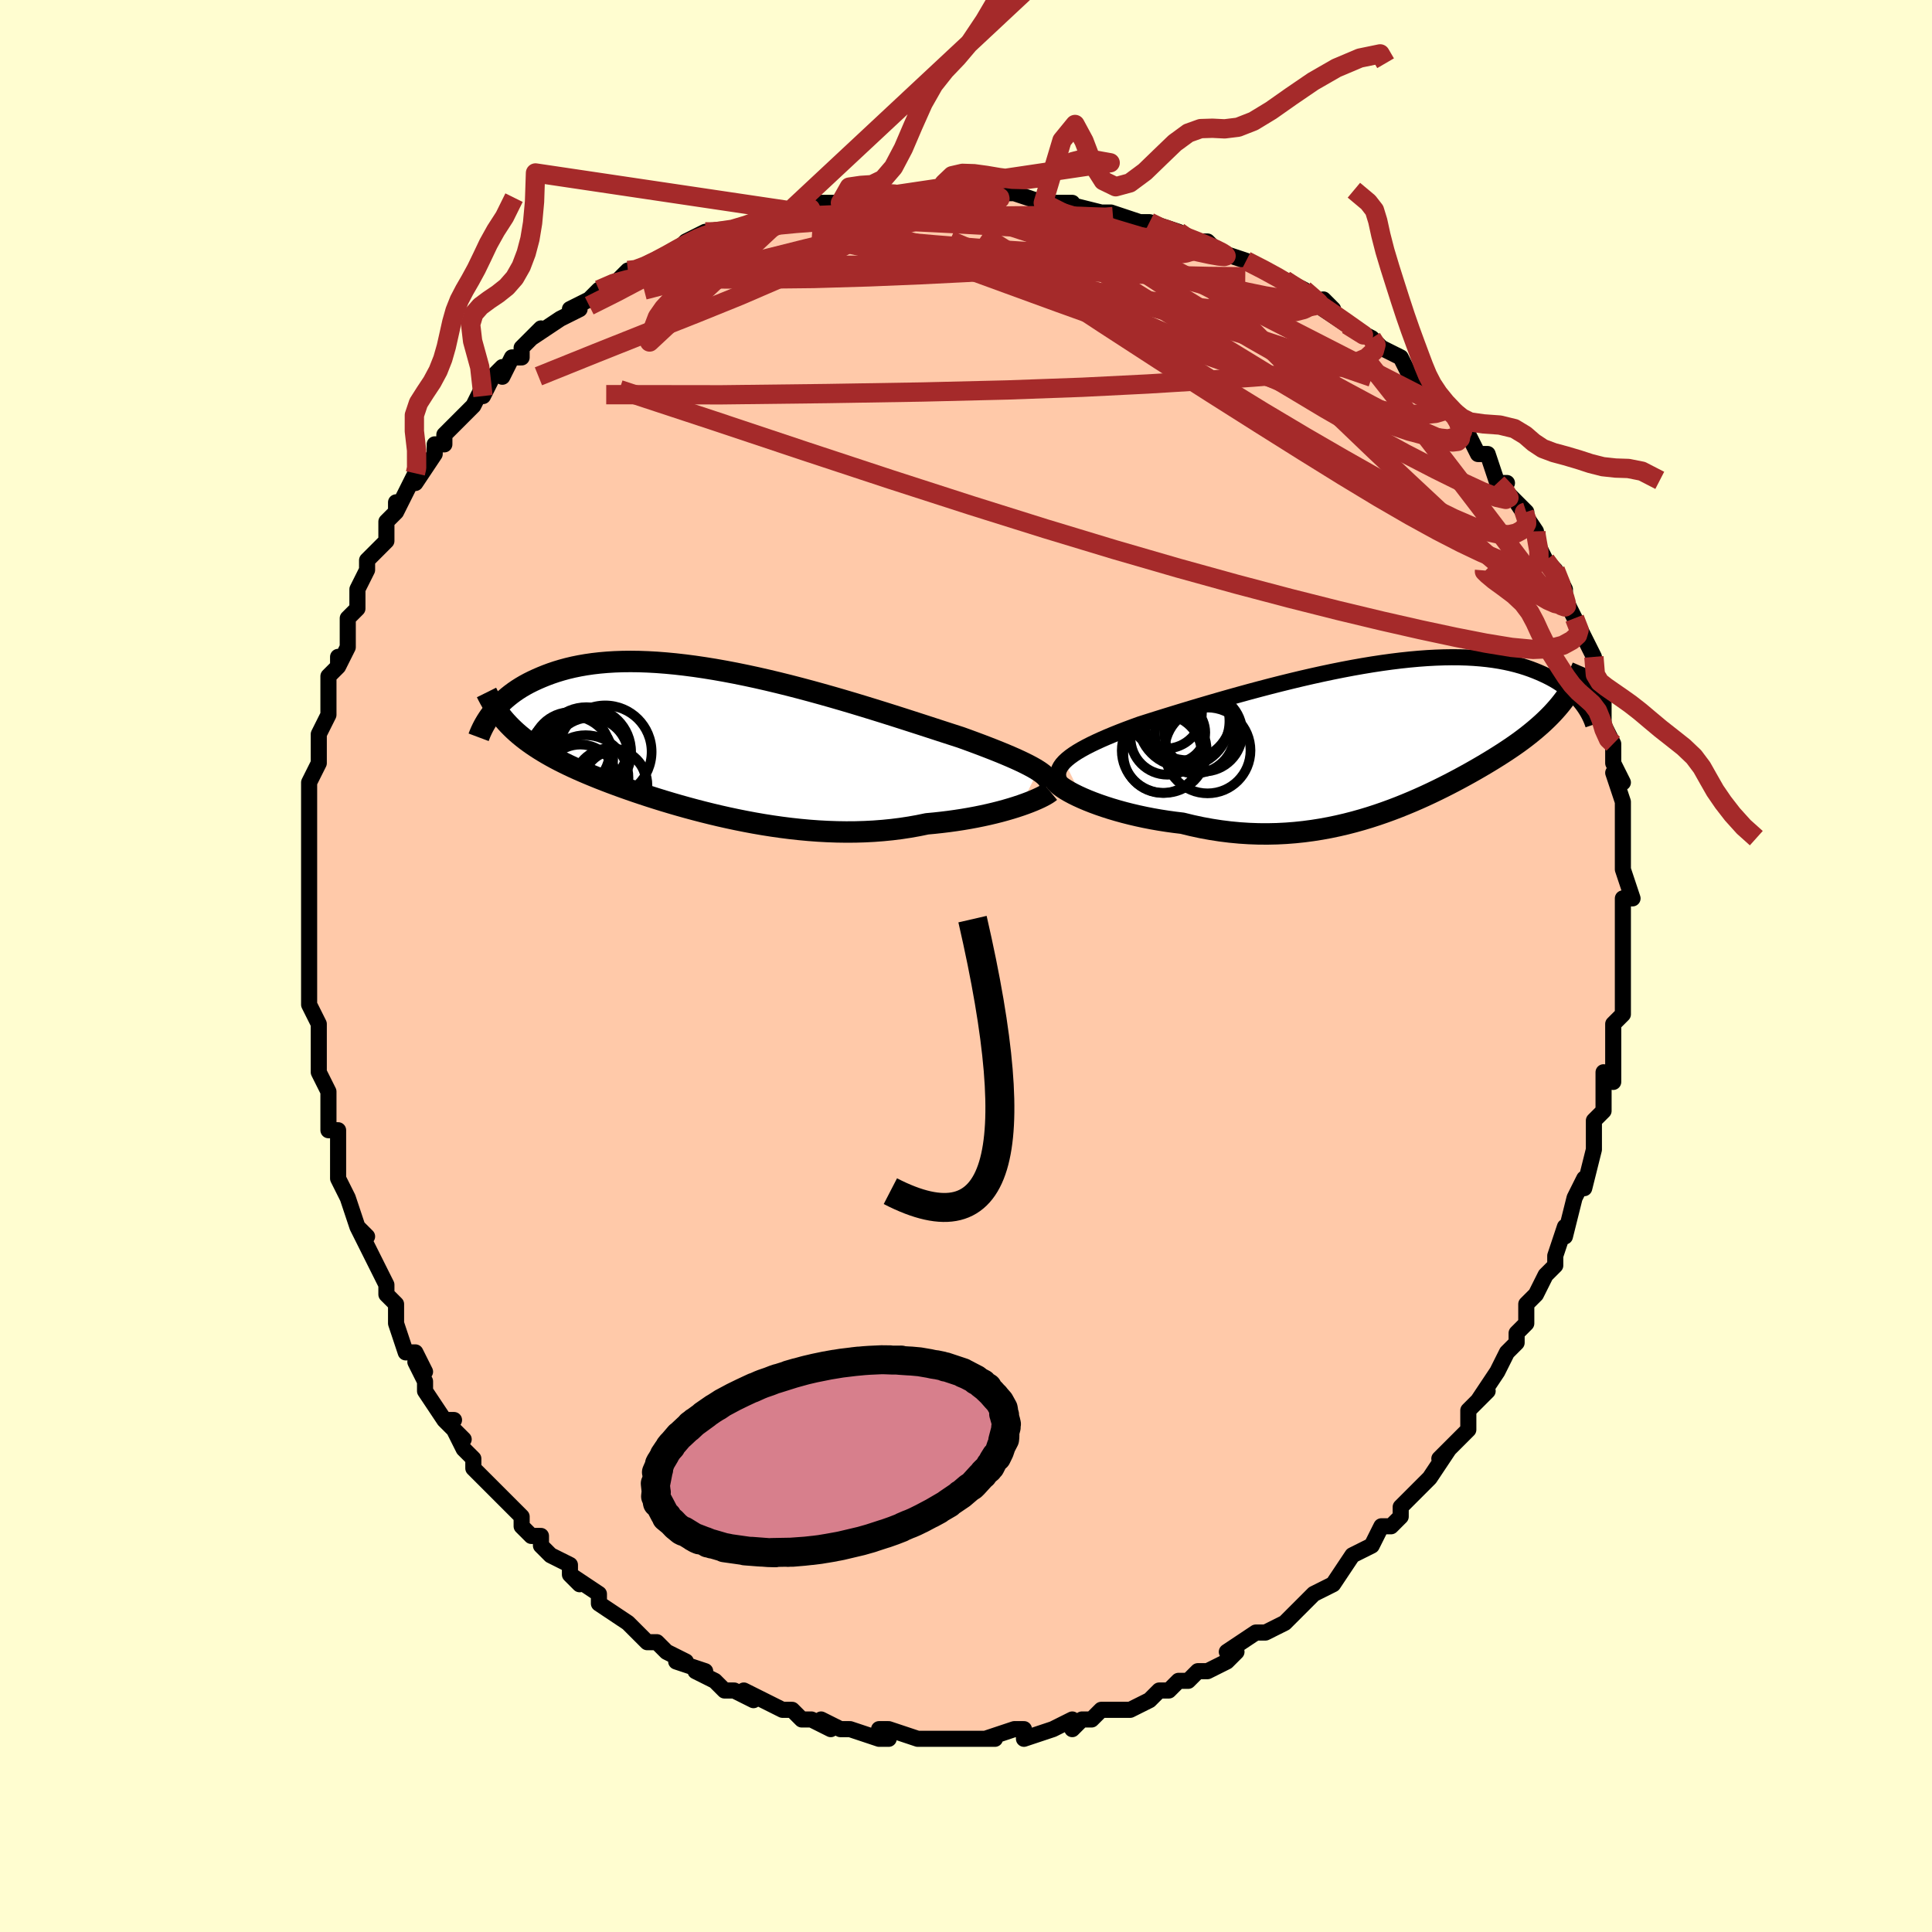 <svg viewBox="-100 -100 200 200" xmlns="http://www.w3.org/2000/svg" width="400" height="400" id="face-svg"><defs><clipPath id="leftEyeClipPath"><polyline points="34.081,3.097,33.765,2.903,33.414,2.704,33.03,2.501,32.612,2.292,32.162,2.078,31.681,1.859,31.168,1.634,30.626,1.404,30.054,1.169,29.454,0.929,28.826,0.684,28.173,0.434,27.493,0.18,26.79,-0.079,26.063,-0.341,25.322,-0.58,24.542,-0.833,23.723,-1.099,22.867,-1.378,21.977,-1.667,21.053,-1.965,20.099,-2.272,19.117,-2.585,18.109,-2.903,17.078,-3.224,16.026,-3.547,14.956,-3.871,13.871,-4.192,12.773,-4.51,11.665,-4.823,10.55,-5.13,9.431,-5.429,8.31,-5.719,7.189,-5.997,6.071,-6.264,4.959,-6.517,3.854,-6.755,2.76,-6.978,1.678,-7.184,0.61,-7.373,-0.442,-7.543,-1.476,-7.695,-2.49,-7.827,-3.483,-7.94,-4.454,-8.032,-5.401,-8.105,-6.322,-8.156,-7.218,-8.188,-8.087,-8.199,-8.929,-8.19,-9.742,-8.162,-10.527,-8.114,-11.284,-8.048,-12.011,-7.965,-12.71,-7.864,-13.381,-7.747,-14.023,-7.616,-14.637,-7.47,-15.224,-7.311,-15.786,-7.141,-16.321,-6.961,-16.832,-6.771,-17.32,-6.574,-17.786,-6.372,-18.232,-6.165,-18.657,-5.953,-19.062,-5.733,-19.446,-5.507,-19.811,-5.275,-20.157,-5.037,-20.484,-4.795,-20.794,-4.549,-21.086,-4.301,-21.361,-4.049,-21.619,-3.796,-21.862,-3.542,-22.09,-3.287,-22.303,-3.032,-22.502,-2.777,-20.982,-1.929,-20.725,-1.652,-20.458,-1.38,-20.181,-1.112,-19.892,-0.848,-19.592,-0.589,-19.28,-0.333,-18.957,-0.081,-18.622,0.167,-18.274,0.413,-17.914,0.655,-17.542,0.895,-17.157,1.133,-16.759,1.369,-16.348,1.603,-15.923,1.835,-15.484,2.066,-15.029,2.295,-14.559,2.524,-14.073,2.753,-13.57,2.981,-13.05,3.21,-12.512,3.439,-11.957,3.669,-11.384,3.901,-10.792,4.133,-10.183,4.366,-9.554,4.6,-8.908,4.835,-8.242,5.07,-7.559,5.306,-6.856,5.542,-6.136,5.778,-5.398,6.012,-4.642,6.246,-3.868,6.478,-3.078,6.707,-2.271,6.933,-1.448,7.155,-0.61,7.373,0.244,7.585,1.111,7.791,1.991,7.989,2.885,8.179,3.79,8.36,4.705,8.531,5.631,8.691,6.565,8.838,7.507,8.972,8.456,9.092,9.41,9.196,10.368,9.285,11.329,9.356,12.292,9.408,13.255,9.442,14.217,9.456,15.176,9.45,16.131,9.422,17.081,9.373,18.023,9.301,18.957,9.208,19.881,9.092,20.793,8.953,21.691,8.793,22.574,8.611,23.338,8.54,24.089,8.458,24.829,8.368,25.555,8.267,26.267,8.158,26.963,8.04,27.641,7.914,28.302,7.78,28.943,7.64,29.563,7.493,30.161,7.341,30.735,7.184,31.284,7.024,31.807,6.861,32.301,6.697"></polyline></clipPath><clipPath id="rightEyeClipPath"><polyline points="-33.733,2.76,-33.462,2.508,-33.149,2.255,-32.796,2.002,-32.404,1.748,-31.973,1.493,-31.507,1.238,-31.005,0.981,-30.47,0.724,-29.904,0.465,-29.306,0.205,-28.68,-0.056,-28.026,-0.318,-27.346,-0.58,-26.641,-0.843,-25.912,-1.107,-25.121,-1.359,-24.294,-1.62,-23.433,-1.889,-22.541,-2.164,-21.621,-2.445,-20.673,-2.732,-19.702,-3.022,-18.708,-3.314,-17.696,-3.608,-16.666,-3.901,-15.622,-4.193,-14.567,-4.483,-13.502,-4.768,-12.43,-5.049,-11.355,-5.322,-10.277,-5.588,-9.2,-5.846,-8.126,-6.093,-7.057,-6.329,-5.995,-6.553,-4.942,-6.764,-3.901,-6.961,-2.873,-7.143,-1.861,-7.31,-0.864,-7.461,0.114,-7.595,1.072,-7.713,2.009,-7.813,2.925,-7.896,3.816,-7.961,4.684,-8.008,5.526,-8.037,6.343,-8.049,7.133,-8.044,7.897,-8.021,8.633,-7.982,9.342,-7.926,10.024,-7.855,10.678,-7.769,11.305,-7.669,11.906,-7.555,12.48,-7.429,13.028,-7.291,13.551,-7.143,14.05,-6.985,14.525,-6.819,14.978,-6.646,15.41,-6.468,15.821,-6.284,16.213,-6.098,16.587,-5.908,16.943,-5.711,17.279,-5.51,17.598,-5.304,17.9,-5.094,18.185,-4.881,18.453,-4.666,18.706,-4.448,18.943,-4.228,19.166,-4.008,19.374,-3.787,19.568,-3.566,19.749,-3.346,19.918,-3.127,18.021,-3.722,17.789,-3.417,17.548,-3.115,17.299,-2.819,17.041,-2.525,16.775,-2.236,16.499,-1.95,16.214,-1.667,15.921,-1.386,15.618,-1.107,15.306,-0.831,14.985,-0.556,14.654,-0.282,14.314,-0.009,13.964,0.264,13.604,0.535,13.232,0.807,12.848,1.078,12.453,1.349,12.045,1.622,11.625,1.897,11.191,2.174,10.745,2.453,10.285,2.735,9.811,3.02,9.323,3.307,8.82,3.598,8.303,3.891,7.771,4.186,7.224,4.484,6.661,4.784,6.083,5.085,5.488,5.387,4.877,5.689,4.25,5.991,3.607,6.292,2.946,6.59,2.269,6.885,1.575,7.175,0.864,7.461,0.136,7.74,-0.609,8.011,-1.371,8.274,-2.149,8.526,-2.945,8.766,-3.757,8.993,-4.585,9.206,-5.429,9.403,-6.289,9.583,-7.164,9.744,-8.053,9.885,-8.957,10.005,-9.874,10.101,-10.803,10.174,-11.744,10.221,-12.696,10.242,-13.658,10.236,-14.628,10.201,-15.606,10.138,-16.589,10.045,-17.577,9.922,-18.567,9.769,-19.559,9.587,-20.549,9.374,-21.536,9.133,-22.326,9.038,-23.109,8.93,-23.883,8.809,-24.647,8.675,-25.4,8.528,-26.139,8.369,-26.863,8.2,-27.57,8.02,-28.259,7.83,-28.926,7.632,-29.571,7.425,-30.19,7.213,-30.782,6.995,-31.344,6.773,-31.873,6.548"></polyline></clipPath><filter id="fuzzy"><feTurbulence id="turbulence" baseFrequency="0.05" numOctaves="3" type="noise" result="noise"></feTurbulence><feDisplacementMap in="SourceGraphic" in2="noise" scale="2"></feDisplacementMap></filter><linearGradient id="rainbowGradient" x1="0%" y1="0%" x2="100%" y2="0%"><stop offset="0%" style="stop-color: rgb(80, 68, 68);  stop-opacity: 1"></stop><stop offset="50%" style="stop-color: rgb(255, 165, 0);  stop-opacity: 1"></stop><stop offset="100%" style="stop-color: rgb(128, 128, 128);  stop-opacity: 1"></stop></linearGradient></defs><title>That&#39;s an ugly face</title><desc>CREATED BY XUAN TANG, MORE INFO AT TXSTC55.GITHUB.IO</desc><rect x="-100" y="-100" width="100%" height="100%" opacity="1" fill="rgb(255, 253, 208)"></rect><polyline id="faceContour" points="68,-1,68,2,68,4,68,5,68,5,67,6,67,8,67,9,67,8,67,12,66,11,66,14,66,15,65,16,65,18,65,19,65,18,65,19,64,23,64,22,63,24,63,24,62,28,62,27,61,30,61,31,61,31,60,32,60,32,59,34,58,35,58,37,57,38,57,39,57,39,56,40,55,42,55,42,53,45,54,44,52,46,52,48,51,49,50,50,51,49,49,51,50,50,48,53,47,54,46,55,46,55,45,56,45,57,44,58,43,58,42,60,42,60,40,61,40,61,38,64,38,64,36,65,36,65,35,66,34,67,34,67,33,68,31,69,31,69,30,69,27,71,28,71,27,72,25,73,24,73,24,73,24,73,23,74,22,74,21,75,20,75,19,76,17,77,17,77,16,77,15,77,14,77,13,78,12,78,11,79,11,78,9,79,9,79,6,80,6,79,6,79,5,79,2,80,3,80,2,80,0,80,0,80,-2,80,-4,80,-4,80,-5,80,-5,80,-8,79,-9,79,-8,80,-9,80,-12,79,-13,79,-13,79,-15,78,-14,79,-16,78,-16,78,-17,78,-18,77,-19,77,-21,76,-23,75,-22,76,-24,75,-25,75,-26,74,-26,74,-28,73,-27,73,-30,72,-29,72,-31,71,-32,70,-33,70,-34,69,-34,69,-35,68,-35,68,-38,66,-38,66,-38,65,-41,63,-40,64,-41,63,-41,62,-43,61,-44,60,-44,59,-45,59,-46,58,-46,57,-47,56,-48,55,-49,54,-49,54,-51,52,-51,51,-52,50,-53,48,-52,49,-54,47,-53,47,-54,47,-56,44,-56,43,-57,41,-56,42,-57,40,-58,40,-59,37,-59,36,-59,35,-60,34,-60,33,-61,31,-61,31,-62,29,-63,27,-62,28,-63,27,-64,24,-64,24,-65,22,-65,21,-65,20,-65,17,-66,17,-66,15,-66,13,-66,13,-67,11,-67,9,-67,8,-67,8,-67,6,-68,4,-68,3,-68,2,-68,1,-68,0,-68,-2,-68,-3,-68,-5,-68,-5,-68,-6,-68,-6,-68,-10,-68,-11,-68,-12,-68,-12,-68,-14,-68,-15,-68,-16,-68,-18,-68,-19,-67,-21,-67,-21,-67,-24,-67,-24,-66,-26,-66,-26,-66,-30,-66,-30,-65,-31,-65,-32,-65,-31,-64,-33,-64,-36,-64,-36,-63,-37,-63,-38,-63,-39,-62,-41,-62,-42,-61,-43,-60,-44,-60,-46,-59,-47,-59,-48,-59,-47,-58,-49,-57,-51,-57,-50,-55,-53,-55,-54,-54,-54,-54,-55,-53,-56,-51,-58,-51,-58,-50,-60,-50,-59,-49,-61,-48,-62,-48,-61,-47,-63,-46,-63,-46,-64,-44,-66,-45,-65,-42,-67,-42,-67,-40,-68,-41,-68,-39,-69,-38,-70,-36,-71,-36,-71,-35,-72,-34,-72,-34,-72,-32,-73,-30,-74,-30,-74,-29,-75,-27,-76,-27,-76,-26,-76,-24,-76,-22,-77,-21,-77,-21,-78,-22,-77,-18,-78,-16,-79,-17,-78,-16,-79,-14,-79,-13,-79,-12,-79,-10,-80,-10,-80,-8,-80,-7,-80,-5,-80,-6,-80,-3,-80,-2,-80,-2,-80,0,-80,1,-80,3,-80,3,-80,5,-80,8,-79,9,-79,8,-79,9,-79,11,-79,10,-79,14,-78,13,-78,15,-78,18,-77,17,-77,19,-77,21,-76,19,-77,22,-76,23,-75,24,-75,25,-75,26,-74,26,-74,29,-73,29,-73,31,-72,33,-71,33,-71,33,-71,35,-70,37,-68,37,-69,38,-68,37,-68,40,-66,40,-66,42,-65,43,-64,43,-64,45,-63,46,-61,47,-60,46,-61,47,-60,48,-59,49,-58,51,-57,51,-57,52,-56,52,-55,53,-53,54,-53,55,-50,56,-50,55,-50,56,-49,58,-47,57,-48,59,-45,59,-45,59,-45,59,-44,60,-42,61,-41,62,-39,62,-38,62,-38,63,-36,64,-34,64,-34,64,-34,65,-32,65,-29,65,-29,66,-29,66,-28,66,-27,66,-26,66,-25,67,-23,67,-23,67,-21,68,-19,67,-20,68,-17,68,-16,68,-15,68,-14,68,-12,68,-11,68,-10,69,-7,68,-7,68,-5,68,-5,68,-2,68,-2,68,-1,68,-1,68,2" fill="#ffc9a9" stroke="black" stroke-width="1.667" stroke-linejoin="round" filter="url(#fuzzy)"></polyline><g transform="translate(43.931 -23.913)"><polyline id="rightCountour" points="-33.733,2.76,-33.462,2.508,-33.149,2.255,-32.796,2.002,-32.404,1.748,-31.973,1.493,-31.507,1.238,-31.005,0.981,-30.47,0.724,-29.904,0.465,-29.306,0.205,-28.68,-0.056,-28.026,-0.318,-27.346,-0.58,-26.641,-0.843,-25.912,-1.107,-25.121,-1.359,-24.294,-1.62,-23.433,-1.889,-22.541,-2.164,-21.621,-2.445,-20.673,-2.732,-19.702,-3.022,-18.708,-3.314,-17.696,-3.608,-16.666,-3.901,-15.622,-4.193,-14.567,-4.483,-13.502,-4.768,-12.43,-5.049,-11.355,-5.322,-10.277,-5.588,-9.2,-5.846,-8.126,-6.093,-7.057,-6.329,-5.995,-6.553,-4.942,-6.764,-3.901,-6.961,-2.873,-7.143,-1.861,-7.31,-0.864,-7.461,0.114,-7.595,1.072,-7.713,2.009,-7.813,2.925,-7.896,3.816,-7.961,4.684,-8.008,5.526,-8.037,6.343,-8.049,7.133,-8.044,7.897,-8.021,8.633,-7.982,9.342,-7.926,10.024,-7.855,10.678,-7.769,11.305,-7.669,11.906,-7.555,12.48,-7.429,13.028,-7.291,13.551,-7.143,14.05,-6.985,14.525,-6.819,14.978,-6.646,15.41,-6.468,15.821,-6.284,16.213,-6.098,16.587,-5.908,16.943,-5.711,17.279,-5.51,17.598,-5.304,17.9,-5.094,18.185,-4.881,18.453,-4.666,18.706,-4.448,18.943,-4.228,19.166,-4.008,19.374,-3.787,19.568,-3.566,19.749,-3.346,19.918,-3.127,18.021,-3.722,17.789,-3.417,17.548,-3.115,17.299,-2.819,17.041,-2.525,16.775,-2.236,16.499,-1.95,16.214,-1.667,15.921,-1.386,15.618,-1.107,15.306,-0.831,14.985,-0.556,14.654,-0.282,14.314,-0.009,13.964,0.264,13.604,0.535,13.232,0.807,12.848,1.078,12.453,1.349,12.045,1.622,11.625,1.897,11.191,2.174,10.745,2.453,10.285,2.735,9.811,3.02,9.323,3.307,8.82,3.598,8.303,3.891,7.771,4.186,7.224,4.484,6.661,4.784,6.083,5.085,5.488,5.387,4.877,5.689,4.25,5.991,3.607,6.292,2.946,6.59,2.269,6.885,1.575,7.175,0.864,7.461,0.136,7.74,-0.609,8.011,-1.371,8.274,-2.149,8.526,-2.945,8.766,-3.757,8.993,-4.585,9.206,-5.429,9.403,-6.289,9.583,-7.164,9.744,-8.053,9.885,-8.957,10.005,-9.874,10.101,-10.803,10.174,-11.744,10.221,-12.696,10.242,-13.658,10.236,-14.628,10.201,-15.606,10.138,-16.589,10.045,-17.577,9.922,-18.567,9.769,-19.559,9.587,-20.549,9.374,-21.536,9.133,-22.326,9.038,-23.109,8.93,-23.883,8.809,-24.647,8.675,-25.4,8.528,-26.139,8.369,-26.863,8.2,-27.57,8.02,-28.259,7.83,-28.926,7.632,-29.571,7.425,-30.19,7.213,-30.782,6.995,-31.344,6.773,-31.873,6.548" fill="white" stroke="white" stroke-width="0" stroke-linejoin="round" filter="url(#fuzzy)"></polyline></g><g transform="translate(-26.621 -23.328)"><polyline id="leftCountour" points="34.081,3.097,33.765,2.903,33.414,2.704,33.03,2.501,32.612,2.292,32.162,2.078,31.681,1.859,31.168,1.634,30.626,1.404,30.054,1.169,29.454,0.929,28.826,0.684,28.173,0.434,27.493,0.18,26.79,-0.079,26.063,-0.341,25.322,-0.58,24.542,-0.833,23.723,-1.099,22.867,-1.378,21.977,-1.667,21.053,-1.965,20.099,-2.272,19.117,-2.585,18.109,-2.903,17.078,-3.224,16.026,-3.547,14.956,-3.871,13.871,-4.192,12.773,-4.51,11.665,-4.823,10.55,-5.13,9.431,-5.429,8.31,-5.719,7.189,-5.997,6.071,-6.264,4.959,-6.517,3.854,-6.755,2.76,-6.978,1.678,-7.184,0.61,-7.373,-0.442,-7.543,-1.476,-7.695,-2.49,-7.827,-3.483,-7.94,-4.454,-8.032,-5.401,-8.105,-6.322,-8.156,-7.218,-8.188,-8.087,-8.199,-8.929,-8.19,-9.742,-8.162,-10.527,-8.114,-11.284,-8.048,-12.011,-7.965,-12.71,-7.864,-13.381,-7.747,-14.023,-7.616,-14.637,-7.47,-15.224,-7.311,-15.786,-7.141,-16.321,-6.961,-16.832,-6.771,-17.32,-6.574,-17.786,-6.372,-18.232,-6.165,-18.657,-5.953,-19.062,-5.733,-19.446,-5.507,-19.811,-5.275,-20.157,-5.037,-20.484,-4.795,-20.794,-4.549,-21.086,-4.301,-21.361,-4.049,-21.619,-3.796,-21.862,-3.542,-22.09,-3.287,-22.303,-3.032,-22.502,-2.777,-20.982,-1.929,-20.725,-1.652,-20.458,-1.38,-20.181,-1.112,-19.892,-0.848,-19.592,-0.589,-19.28,-0.333,-18.957,-0.081,-18.622,0.167,-18.274,0.413,-17.914,0.655,-17.542,0.895,-17.157,1.133,-16.759,1.369,-16.348,1.603,-15.923,1.835,-15.484,2.066,-15.029,2.295,-14.559,2.524,-14.073,2.753,-13.57,2.981,-13.05,3.21,-12.512,3.439,-11.957,3.669,-11.384,3.901,-10.792,4.133,-10.183,4.366,-9.554,4.6,-8.908,4.835,-8.242,5.07,-7.559,5.306,-6.856,5.542,-6.136,5.778,-5.398,6.012,-4.642,6.246,-3.868,6.478,-3.078,6.707,-2.271,6.933,-1.448,7.155,-0.61,7.373,0.244,7.585,1.111,7.791,1.991,7.989,2.885,8.179,3.79,8.36,4.705,8.531,5.631,8.691,6.565,8.838,7.507,8.972,8.456,9.092,9.41,9.196,10.368,9.285,11.329,9.356,12.292,9.408,13.255,9.442,14.217,9.456,15.176,9.45,16.131,9.422,17.081,9.373,18.023,9.301,18.957,9.208,19.881,9.092,20.793,8.953,21.691,8.793,22.574,8.611,23.338,8.54,24.089,8.458,24.829,8.368,25.555,8.267,26.267,8.158,26.963,8.04,27.641,7.914,28.302,7.78,28.943,7.64,29.563,7.493,30.161,7.341,30.735,7.184,31.284,7.024,31.807,6.861,32.301,6.697" fill="white" stroke="white" stroke-width="0" stroke-linejoin="round" filter="url(#fuzzy)"></polyline></g><g transform="translate(43.931 -23.913)"><polyline id="rightUpper" points="-33.807,5.381,-34.036,5.102,-34.209,4.829,-34.327,4.56,-34.391,4.296,-34.403,4.035,-34.365,3.777,-34.277,3.521,-34.142,3.267,-33.96,3.013,-33.733,2.76,-33.462,2.508,-33.149,2.255,-32.796,2.002,-32.404,1.748,-31.973,1.493,-31.507,1.238,-31.005,0.981,-30.47,0.724,-29.904,0.465,-29.306,0.205,-28.68,-0.056,-28.026,-0.318,-27.346,-0.58,-26.641,-0.843,-25.912,-1.107,-25.121,-1.359,-24.294,-1.62,-23.433,-1.889,-22.541,-2.164,-21.621,-2.445,-20.673,-2.732,-19.702,-3.022,-18.708,-3.314,-17.696,-3.608,-16.666,-3.901,-15.622,-4.193,-14.567,-4.483,-13.502,-4.768,-12.43,-5.049,-11.355,-5.322,-10.277,-5.588,-9.2,-5.846,-8.126,-6.093,-7.057,-6.329,-5.995,-6.553,-4.942,-6.764,-3.901,-6.961,-2.873,-7.143,-1.861,-7.31,-0.864,-7.461,0.114,-7.595,1.072,-7.713,2.009,-7.813,2.925,-7.896,3.816,-7.961,4.684,-8.008,5.526,-8.037,6.343,-8.049,7.133,-8.044,7.897,-8.021,8.633,-7.982,9.342,-7.926,10.024,-7.855,10.678,-7.769,11.305,-7.669,11.906,-7.555,12.48,-7.429,13.028,-7.291,13.551,-7.143,14.05,-6.985,14.525,-6.819,14.978,-6.646,15.41,-6.468,15.821,-6.284,16.213,-6.098,16.587,-5.908,16.943,-5.711,17.279,-5.51,17.598,-5.304,17.9,-5.094,18.185,-4.881,18.453,-4.666,18.706,-4.448,18.943,-4.228,19.166,-4.008,19.374,-3.787,19.568,-3.566,19.749,-3.346,19.918,-3.127,20.074,-2.909,20.218,-2.693,20.351,-2.479,20.473,-2.267,20.584,-2.058,20.686,-1.852,20.777,-1.65,20.86,-1.45,20.933,-1.254,20.998,-1.061" fill="none" stroke="black" stroke-width="1.667" stroke-linejoin="round" filter="url(#fuzzy)"></polyline><polyline id="rightLower" points="-34.766,4.552,-34.721,4.699,-34.611,4.864,-34.443,5.045,-34.218,5.238,-33.941,5.442,-33.614,5.655,-33.241,5.874,-32.825,6.097,-32.368,6.322,-31.873,6.548,-31.344,6.773,-30.782,6.995,-30.19,7.213,-29.571,7.425,-28.926,7.632,-28.259,7.83,-27.57,8.02,-26.863,8.2,-26.139,8.369,-25.4,8.528,-24.647,8.675,-23.883,8.809,-23.109,8.93,-22.326,9.038,-21.536,9.133,-20.549,9.374,-19.559,9.587,-18.567,9.769,-17.577,9.922,-16.589,10.045,-15.606,10.138,-14.628,10.201,-13.658,10.236,-12.696,10.242,-11.744,10.221,-10.803,10.174,-9.874,10.101,-8.957,10.005,-8.053,9.885,-7.164,9.744,-6.289,9.583,-5.429,9.403,-4.585,9.206,-3.757,8.993,-2.945,8.766,-2.149,8.526,-1.371,8.274,-0.609,8.011,0.136,7.74,0.864,7.461,1.575,7.175,2.269,6.885,2.946,6.59,3.607,6.292,4.25,5.991,4.877,5.689,5.488,5.387,6.083,5.085,6.661,4.784,7.224,4.484,7.771,4.186,8.303,3.891,8.82,3.598,9.323,3.307,9.811,3.02,10.285,2.735,10.745,2.453,11.191,2.174,11.625,1.897,12.045,1.622,12.453,1.349,12.848,1.078,13.232,0.807,13.604,0.535,13.964,0.264,14.314,-0.009,14.654,-0.282,14.985,-0.556,15.306,-0.831,15.618,-1.107,15.921,-1.386,16.214,-1.667,16.499,-1.95,16.775,-2.236,17.041,-2.525,17.299,-2.819,17.548,-3.115,17.789,-3.417,18.021,-3.722,18.245,-4.032,18.46,-4.348,18.668,-4.668,18.867,-4.993,19.058,-5.324,19.242,-5.661,19.418,-6.002,19.587,-6.35,19.748,-6.703,19.902,-7.061" fill="none" stroke="black" stroke-width="2.222" stroke-linejoin="round" filter="url(#fuzzy)"></polyline><!--[--><circle r="3.109" cx="-22.27" cy="-0.265" stroke="black" fill="none" stroke-width="1" filter="url(#fuzzy)" clip-path="url(#rightEyeClipPath)"></circle><circle r="3.823" cx="-23.076" cy="0.289" stroke="black" fill="none" stroke-width="1" filter="url(#fuzzy)" clip-path="url(#rightEyeClipPath)"></circle><circle r="4.579" cx="-21.022" cy="-1.97" stroke="black" fill="none" stroke-width="1" filter="url(#fuzzy)" clip-path="url(#rightEyeClipPath)"></circle><circle r="4.037" cx="-19.367" cy="-0.245" stroke="black" fill="none" stroke-width="1" filter="url(#fuzzy)" clip-path="url(#rightEyeClipPath)"></circle><circle r="4.442" cx="-18.922" cy="1.599" stroke="black" fill="none" stroke-width="1" filter="url(#fuzzy)" clip-path="url(#rightEyeClipPath)"></circle><circle r="4.126" cx="-20.243" cy="-0.152" stroke="black" fill="none" stroke-width="1" filter="url(#fuzzy)" clip-path="url(#rightEyeClipPath)"></circle><circle r="4.396" cx="-23.412" cy="1.604" stroke="black" fill="none" stroke-width="1" filter="url(#fuzzy)" clip-path="url(#rightEyeClipPath)"></circle><circle r="4.734" cx="-21.395" cy="-1.443" stroke="black" fill="none" stroke-width="1" filter="url(#fuzzy)" clip-path="url(#rightEyeClipPath)"></circle><circle r="4.056" cx="-23.588" cy="1.942" stroke="black" fill="none" stroke-width="1" filter="url(#fuzzy)" clip-path="url(#rightEyeClipPath)"></circle><circle r="3.763" cx="-23.265" cy="-2.357" stroke="black" fill="none" stroke-width="1" filter="url(#fuzzy)" clip-path="url(#rightEyeClipPath)"></circle><!--]--></g><g transform="translate(-26.621 -23.328)"><polyline id="leftUpper" points="35.248,4.873,35.299,4.7,35.313,4.527,35.288,4.355,35.227,4.182,35.127,4.008,34.991,3.832,34.818,3.654,34.608,3.472,34.362,3.286,34.081,3.097,33.765,2.903,33.414,2.704,33.03,2.501,32.612,2.292,32.162,2.078,31.681,1.859,31.168,1.634,30.626,1.404,30.054,1.169,29.454,0.929,28.826,0.684,28.173,0.434,27.493,0.18,26.79,-0.079,26.063,-0.341,25.322,-0.58,24.542,-0.833,23.723,-1.099,22.867,-1.378,21.977,-1.667,21.053,-1.965,20.099,-2.272,19.117,-2.585,18.109,-2.903,17.078,-3.224,16.026,-3.547,14.956,-3.871,13.871,-4.192,12.773,-4.51,11.665,-4.823,10.55,-5.13,9.431,-5.429,8.31,-5.719,7.189,-5.997,6.071,-6.264,4.959,-6.517,3.854,-6.755,2.76,-6.978,1.678,-7.184,0.61,-7.373,-0.442,-7.543,-1.476,-7.695,-2.49,-7.827,-3.483,-7.94,-4.454,-8.032,-5.401,-8.105,-6.322,-8.156,-7.218,-8.188,-8.087,-8.199,-8.929,-8.19,-9.742,-8.162,-10.527,-8.114,-11.284,-8.048,-12.011,-7.965,-12.71,-7.864,-13.381,-7.747,-14.023,-7.616,-14.637,-7.47,-15.224,-7.311,-15.786,-7.141,-16.321,-6.961,-16.832,-6.771,-17.32,-6.574,-17.786,-6.372,-18.232,-6.165,-18.657,-5.953,-19.062,-5.733,-19.446,-5.507,-19.811,-5.275,-20.157,-5.037,-20.484,-4.795,-20.794,-4.549,-21.086,-4.301,-21.361,-4.049,-21.619,-3.796,-21.862,-3.542,-22.09,-3.287,-22.303,-3.032,-22.502,-2.777,-22.688,-2.524,-22.86,-2.272,-23.02,-2.022,-23.168,-1.774,-23.305,-1.529,-23.43,-1.286,-23.545,-1.047,-23.65,-0.811,-23.745,-0.578,-23.831,-0.349" fill="none" stroke="black" stroke-width="2.222" stroke-linejoin="round" filter="url(#fuzzy)"></polyline><polyline id="leftLower" points="35.338,5.273,35.217,5.373,35.05,5.487,34.84,5.614,34.588,5.751,34.296,5.897,33.966,6.049,33.6,6.207,33.2,6.368,32.766,6.532,32.301,6.697,31.807,6.861,31.284,7.024,30.735,7.184,30.161,7.341,29.563,7.493,28.943,7.64,28.302,7.78,27.641,7.914,26.963,8.04,26.267,8.158,25.555,8.267,24.829,8.368,24.089,8.458,23.338,8.54,22.574,8.611,21.691,8.793,20.793,8.953,19.881,9.092,18.957,9.208,18.023,9.301,17.081,9.373,16.131,9.422,15.176,9.45,14.217,9.456,13.255,9.442,12.292,9.408,11.329,9.356,10.368,9.285,9.41,9.196,8.456,9.092,7.507,8.972,6.565,8.838,5.631,8.691,4.705,8.531,3.79,8.36,2.885,8.179,1.991,7.989,1.111,7.791,0.244,7.585,-0.61,7.373,-1.448,7.155,-2.271,6.933,-3.078,6.707,-3.868,6.478,-4.642,6.246,-5.398,6.012,-6.136,5.778,-6.856,5.542,-7.559,5.306,-8.242,5.07,-8.908,4.835,-9.554,4.6,-10.183,4.366,-10.792,4.133,-11.384,3.901,-11.957,3.669,-12.512,3.439,-13.05,3.21,-13.57,2.981,-14.073,2.753,-14.559,2.524,-15.029,2.295,-15.484,2.066,-15.923,1.835,-16.348,1.603,-16.759,1.369,-17.157,1.133,-17.542,0.895,-17.914,0.655,-18.274,0.413,-18.622,0.167,-18.957,-0.081,-19.28,-0.333,-19.592,-0.589,-19.892,-0.848,-20.181,-1.112,-20.458,-1.38,-20.725,-1.652,-20.982,-1.929,-21.228,-2.211,-21.463,-2.499,-21.689,-2.791,-21.906,-3.089,-22.113,-3.392,-22.31,-3.7,-22.499,-4.014,-22.68,-4.333,-22.851,-4.657,-23.015,-4.987" fill="none" stroke="black" stroke-width="2.222" stroke-linejoin="round" filter="url(#fuzzy)"></polyline><!--[--><circle r="4.802" cx="-10.725" cy="1.156" stroke="black" fill="none" stroke-width="1" filter="url(#fuzzy)" clip-path="url(#leftEyeClipPath)"></circle><circle r="3.845" cx="-10.2" cy="4.624" stroke="black" fill="none" stroke-width="1" filter="url(#fuzzy)" clip-path="url(#leftEyeClipPath)"></circle><circle r="4.446" cx="-14.347" cy="1.862" stroke="black" fill="none" stroke-width="1" filter="url(#fuzzy)" clip-path="url(#leftEyeClipPath)"></circle><circle r="3.769" cx="-13.299" cy="4.175" stroke="black" fill="none" stroke-width="1" filter="url(#fuzzy)" clip-path="url(#leftEyeClipPath)"></circle><circle r="3.233" cx="-9.749" cy="4.306" stroke="black" fill="none" stroke-width="1" filter="url(#fuzzy)" clip-path="url(#leftEyeClipPath)"></circle><circle r="4.436" cx="-12.753" cy="3.87" stroke="black" fill="none" stroke-width="1" filter="url(#fuzzy)" clip-path="url(#leftEyeClipPath)"></circle><circle r="4.621" cx="-12.667" cy="1.155" stroke="black" fill="none" stroke-width="1" filter="url(#fuzzy)" clip-path="url(#leftEyeClipPath)"></circle><circle r="3.958" cx="-12.398" cy="0.8" stroke="black" fill="none" stroke-width="1" filter="url(#fuzzy)" clip-path="url(#leftEyeClipPath)"></circle><circle r="4.023" cx="-14.282" cy="1.067" stroke="black" fill="none" stroke-width="1" filter="url(#fuzzy)" clip-path="url(#leftEyeClipPath)"></circle><circle r="3.957" cx="-12.293" cy="1.576" stroke="black" fill="none" stroke-width="1" filter="url(#fuzzy)" clip-path="url(#leftEyeClipPath)"></circle><!--]--></g><g id="hairs"><!--[--><polyline points="-10,-80,-8.452,-79.978,-7.397,-79.907,-6.704,-79.775,-6.282,-79.572,-6.099,-79.288,-6.176,-78.917,-6.541,-78.447,-7.22,-77.864,-8.237,-77.148,-9.615,-76.277,-11.385,-75.231,-13.59,-74.004,-16.292,-72.606,-19.554,-71.063,-23.408,-69.398,-27.843,-67.602,-32.815,-65.632,-38.286,-63.452,-44.261,-61.044" fill="none" stroke="rgb(165, 42, 42)" stroke-width="2" stroke-linejoin="round" filter="url(#fuzzy)"></polyline><polyline points="33,-71,33.104,-70.93,33.586,-70.592,34.214,-70.113,34.664,-69.689,34.79,-69.39,34.598,-69.198,34.135,-69.085,33.408,-69.058,32.367,-69.145,30.937,-69.377,29.052,-69.766,26.67,-70.312,23.761,-71.018,20.298,-71.912,16.249,-73.037,11.588,-74.431,6.305,-76.079,0.511,-77.931" fill="none" stroke="rgb(165, 42, 42)" stroke-width="2" stroke-linejoin="round" filter="url(#fuzzy)"></polyline><polyline points="-21,-78,-20.202,-77.534,-17.704,-77.381,-14.742,-77.038,-11.477,-76.397,-7.766,-75.492,-3.529,-74.377,1.2,-73.112,6.332,-71.739,11.795,-70.276,17.546,-68.703,23.553,-66.98,29.743,-65.082,35.961,-63.032,42.013,-60.947" fill="none" stroke="rgb(165, 42, 42)" stroke-width="2" stroke-linejoin="round" filter="url(#fuzzy)"></polyline><polyline points="19,-77,19.911,-76.546,20.367,-76.317,20.913,-75.994,21.403,-75.629,21.689,-75.279,21.72,-74.947,21.497,-74.62,21.03,-74.287,20.303,-73.95,19.271,-73.616,17.87,-73.299,16.045,-73.008,13.767,-72.747,11.033,-72.506,7.841,-72.27,4.177,-72.032,0.003,-71.792,-4.718,-71.558,-9.988,-71.341,-15.764,-71.171,-21.98,-71.103,-28.66,-71.14" fill="none" stroke="rgb(165, 42, 42)" stroke-width="2" stroke-linejoin="round" filter="url(#fuzzy)"></polyline><polyline points="-26,-76,-24.17,-76.265,-22.748,-76.69,-21.721,-77.07,-20.844,-77.385,-19.945,-77.658,-19.017,-77.902,-18.138,-78.109,-17.379,-78.266,-16.775,-78.368,-16.344,-78.415,-16.102,-78.411,-16.071,-78.348,-16.277,-78.21,-16.747,-77.97,-17.512,-77.601,-18.608,-77.09,-20.069,-76.444,-21.915,-75.687,-24.139,-74.85,-26.707,-73.962,-29.593,-73.022,-32.759,-71.995" fill="none" stroke="rgb(165, 42, 42)" stroke-width="2" stroke-linejoin="round" filter="url(#fuzzy)"></polyline><polyline points="-3,-80,-2.31,-79.987,-1.709,-79.946,-1.127,-79.868,-0.696,-79.734,-0.52,-79.512,-0.668,-79.173,-1.219,-78.71,-2.283,-78.14,-3.955,-77.496,-6.266,-76.799,-9.179,-76.048,-12.641,-75.21,-16.659,-74.232,-21.329,-73.06,-26.824,-71.652,-33.318,-69.972" fill="none" stroke="rgb(165, 42, 42)" stroke-width="2" stroke-linejoin="round" filter="url(#fuzzy)"></polyline><polyline points="-27,-76,-26.471,-75.999,-25.103,-76.071,-23.318,-76.246,-21.43,-76.468,-19.538,-76.684,-17.594,-76.87,-15.53,-77.024,-13.337,-77.154,-11.057,-77.261,-8.741,-77.347,-6.42,-77.416,-4.107,-77.474,-1.808,-77.525,0.46,-77.574,2.669,-77.617,4.785,-77.651,6.78,-77.669,8.635,-77.669,10.343,-77.647,11.896,-77.603,13.267,-77.548,14.411,-77.514,15.217,-77.579" fill="none" stroke="rgb(165, 42, 42)" stroke-width="2" stroke-linejoin="round" filter="url(#fuzzy)"></polyline><polyline points="-34,-72,-32.221,-72.892,-30.813,-73.631,-29.675,-74.277,-28.674,-74.851,-27.769,-75.316,-26.965,-75.637,-26.291,-75.812,-25.817,-75.853,-25.656,-75.768,-25.92,-75.542,-26.656,-75.159,-27.812,-74.621,-29.304,-73.947,-31.141,-73.129,-33.441,-72.1" fill="none" stroke="rgb(165, 42, 42)" stroke-width="2" stroke-linejoin="round" filter="url(#fuzzy)"></polyline><polyline points="-38,-70,-36.475,-70.66,-35.063,-71.052,-33.365,-71.326,-31.27,-71.54,-28.759,-71.742,-25.875,-71.95,-22.694,-72.157,-19.289,-72.342,-15.704,-72.478,-11.963,-72.544,-8.074,-72.531,-4.055,-72.453,0.065,-72.337,4.25,-72.204,8.466,-72.055,12.701,-71.876,16.942,-71.668,21.133,-71.479,25.142,-71.385,28.91,-71.346" fill="none" stroke="rgb(165, 42, 42)" stroke-width="2" stroke-linejoin="round" filter="url(#fuzzy)"></polyline><polyline points="22,-76,22.854,-75.38,23.491,-75.077,23.875,-74.826,24.012,-74.563,23.906,-74.295,23.517,-74.037,22.765,-73.81,21.557,-73.637,19.82,-73.541,17.513,-73.527,14.618,-73.589,11.113,-73.715,6.964,-73.918,2.163,-74.228,-3.244,-74.661,-9.217,-75.174,-15.948,-75.663" fill="none" stroke="rgb(165, 42, 42)" stroke-width="2" stroke-linejoin="round" filter="url(#fuzzy)"></polyline><polyline points="60,-42,60.853,-40.844,61.406,-39.731,61.742,-38.845,61.977,-38.141,62.129,-37.607,62.155,-37.276,62.007,-37.169,61.664,-37.291,61.128,-37.658,60.405,-38.317,59.491,-39.327,58.361,-40.738,56.974,-42.566,55.294,-44.802,53.302,-47.426,50.999,-50.436,48.365,-53.869,45.332,-57.798,41.737,-62.357" fill="none" stroke="rgb(165, 42, 42)" stroke-width="2" stroke-linejoin="round" filter="url(#fuzzy)"></polyline><polyline points="-24,-76,-22.371,-76.651,-21.102,-76.976,-19.731,-77.142,-17.984,-77.233,-15.888,-77.288,-13.577,-77.304,-11.141,-77.272,-8.602,-77.195,-5.958,-77.082,-3.223,-76.949,-0.432,-76.806,2.371,-76.653,5.149,-76.482,7.866,-76.289,10.478,-76.077,12.936,-75.865,15.203,-75.673,17.272,-75.51,19.167,-75.379,20.929,-75.281,22.579,-75.206" fill="none" stroke="rgb(165, 42, 42)" stroke-width="2" stroke-linejoin="round" filter="url(#fuzzy)"></polyline><polyline points="-35,-72,-34.188,-72.092,-33.211,-72.459,-32.056,-73.014,-30.907,-73.628,-29.858,-74.217,-28.929,-74.723,-28.112,-75.109,-27.408,-75.359,-26.838,-75.481,-26.443,-75.496,-26.277,-75.42,-26.384,-75.252,-26.784,-74.973,-27.482,-74.554,-28.492,-73.967,-29.856,-73.186,-31.615,-72.205,-33.755,-71.043,-36.216,-69.744,-39.001,-68.348" fill="none" stroke="rgb(165, 42, 42)" stroke-width="2" stroke-linejoin="round" filter="url(#fuzzy)"></polyline><polyline points="35,-70,36.175,-68.98,36.499,-68.687,36.396,-68.507,36.035,-68.336,35.395,-68.234,34.363,-68.286,32.812,-68.542,30.645,-69.017,27.802,-69.711,24.241,-70.629,19.915,-71.81,14.749,-73.323,8.667,-75.225,1.785,-77.482" fill="none" stroke="rgb(165, 42, 42)" stroke-width="2" stroke-linejoin="round" filter="url(#fuzzy)"></polyline><polyline points="21,-76,20.586,-76.306,21.493,-75.97,22.597,-75.53,23.599,-75.137,24.464,-74.791,25.222,-74.47,25.887,-74.166,26.435,-73.888,26.804,-73.66,26.921,-73.505,26.724,-73.446,26.179,-73.494,25.287,-73.651,24.063,-73.914,22.515,-74.284,20.636,-74.775,18.402,-75.403,15.739,-76.198,12.457,-77.214,8.228,-78.522" fill="none" stroke="rgb(165, 42, 42)" stroke-width="2" stroke-linejoin="round" filter="url(#fuzzy)"></polyline><polyline points="-6,-80,-3.843,-80,-2.514,-80,-1.426,-79.999,-0.372,-79.993,0.657,-79.971,1.618,-79.919,2.46,-79.829,3.11,-79.705,3.484,-79.565,3.512,-79.425,3.167,-79.295,2.462,-79.166,1.427,-79.027,0.084,-78.867,-1.571,-78.687,-3.562,-78.495,-5.948,-78.293,-8.864,-78.072,-12.527,-77.818,-16.955,-77.622" fill="none" stroke="rgb(165, 42, 42)" stroke-width="2" stroke-linejoin="round" filter="url(#fuzzy)"></polyline><polyline points="59,-45,59.009,-44.657,59.141,-43.87,59.302,-42.98,59.313,-42.208,59.06,-41.665,58.506,-41.384,57.659,-41.362,56.525,-41.593,55.098,-42.076,53.359,-42.81,51.281,-43.799,48.835,-45.058,45.992,-46.618,42.728,-48.508,39.033,-50.741,34.906,-53.301,30.355,-56.16,25.392,-59.301,20.025,-62.731,14.241,-66.485,7.984,-70.6,1.295,-75.1" fill="none" stroke="rgb(165, 42, 42)" stroke-width="2" stroke-linejoin="round" filter="url(#fuzzy)"></polyline><polyline points="29,-73,30.807,-72.074,32.263,-71.278,33.489,-70.542,34.721,-69.747,36.027,-68.873,37.325,-67.993,38.495,-67.191,39.468,-66.513,40.235,-65.971,40.805,-65.568,41.143,-65.334,41.145,-65.33,40.654,-65.634,39.463,-66.38" fill="none" stroke="rgb(165, 42, 42)" stroke-width="2" stroke-linejoin="round" filter="url(#fuzzy)"></polyline><polyline points="51,-57,51.481,-56.12,51.405,-55.349,50.912,-54.796,49.907,-54.562,48.262,-54.736,45.9,-55.359,42.807,-56.419,38.99,-57.877,34.431,-59.709,29.074,-61.927,22.834,-64.568,15.64,-67.671,7.471,-71.229,-1.652,-75.113" fill="none" stroke="rgb(165, 42, 42)" stroke-width="2" stroke-linejoin="round" filter="url(#fuzzy)"></polyline><polyline points="42,-65,42.44,-64.31,42.267,-63.683,41.476,-62.955,39.869,-62.262,37.345,-61.715,33.928,-61.305,29.686,-60.956,24.657,-60.607,18.806,-60.249,12.049,-59.912,4.296,-59.632,-4.508,-59.42,-14.377,-59.259,-25.302,-59.129,-37.244,-59.145" fill="none" stroke="rgb(165, 42, 42)" stroke-width="2" stroke-linejoin="round" filter="url(#fuzzy)"></polyline><polyline points="58,-47,57.8,-46.934,58.013,-46.293,58.036,-45.795,57.837,-45.422,57.475,-45.091,56.953,-44.811,56.225,-44.652,55.239,-44.689,53.958,-44.968,52.37,-45.514,50.463,-46.335,48.215,-47.438,45.588,-48.829,42.541,-50.51,39.048,-52.486,35.104,-54.769,30.718,-57.381,25.9,-60.338,20.655,-63.635,14.986,-67.246,8.865,-71.162,2.092,-75.403" fill="none" stroke="rgb(165, 42, 42)" stroke-width="2" stroke-linejoin="round" filter="url(#fuzzy)"></polyline><polyline points="63,-36,63.469,-34.796,63.301,-34.237,62.731,-33.717,61.79,-33.201,60.454,-32.85,58.693,-32.776,56.484,-32.982,53.813,-33.418,50.679,-34.033,47.089,-34.8,43.044,-35.719,38.531,-36.801,33.525,-38.063,28.002,-39.522,21.946,-41.198,15.353,-43.109,8.217,-45.269,0.521,-47.683,-7.757,-50.355,-16.614,-53.278,-26.005,-56.415,-35.873,-59.667" fill="none" stroke="rgb(165, 42, 42)" stroke-width="2" stroke-linejoin="round" filter="url(#fuzzy)"></polyline><polyline points="55,-50,55.883,-49.057,56.206,-48.479,55.88,-48.304,54.947,-48.512,53.414,-49.118,51.3,-50.096,48.645,-51.406,45.465,-53.048,41.707,-55.096,37.237,-57.667,31.887,-60.869,25.555,-64.74,18.295,-69.232,10.228,-74.284" fill="none" stroke="rgb(165, 42, 42)" stroke-width="2" stroke-linejoin="round" filter="url(#fuzzy)"></polyline><polyline points="48,-59,49.105,-58.134,50.019,-57.48,50.61,-56.896,50.969,-56.283,51.176,-55.647,51.252,-55.054,51.169,-54.586,50.884,-54.306,50.368,-54.245,49.614,-54.401,48.62,-54.759,47.376,-55.303,45.854,-56.036,44.016,-56.969,41.83,-58.117,39.284,-59.484,36.387,-61.065,33.159,-62.859,29.617,-64.875,25.771,-67.138,21.642,-69.674,17.31,-72.496,12.869,-75.601" fill="none" stroke="rgb(165, 42, 42)" stroke-width="2" stroke-linejoin="round" filter="url(#fuzzy)"></polyline><polyline points="61,-41,61.577,-39.551,61.765,-38.691,61.829,-38.071,61.776,-37.634,61.529,-37.439,61.031,-37.513,60.254,-37.851,59.181,-38.469,57.797,-39.418,56.084,-40.757,54.027,-42.516,51.619,-44.684,48.859,-47.23,45.74,-50.141,42.248,-53.436,38.358,-57.163,34.062,-61.361,29.432,-66.017,24.591,-71.104" fill="none" stroke="rgb(165, 42, 42)" stroke-width="2" stroke-linejoin="round" filter="url(#fuzzy)"></polyline><polyline points="48,-59,48.952,-58.198,49.445,-57.713,49.313,-57.417,48.623,-57.21,47.443,-57.091,45.785,-57.128,43.605,-57.41,40.831,-58.017,37.401,-58.988,33.285,-60.318,28.478,-61.969,22.967,-63.903,16.707,-66.12,9.627,-68.662,1.646,-71.574,-7.286,-74.804" fill="none" stroke="rgb(165, 42, 42)" stroke-width="2" stroke-linejoin="round" filter="url(#fuzzy)"></polyline><polyline points="33,-71,34.655,-69.965,35.601,-69.246,35.922,-68.83,35.839,-68.52,35.503,-68.227,34.946,-67.957,34.117,-67.747,32.936,-67.624,31.328,-67.601,29.241,-67.682,26.632,-67.88,23.472,-68.223,19.737,-68.741,15.414,-69.442,10.495,-70.305,4.982,-71.299,-1.074,-72.428,-7.547,-73.741,-14.385,-75.257" fill="none" stroke="rgb(165, 42, 42)" stroke-width="2" stroke-linejoin="round" filter="url(#fuzzy)"></polyline><polyline points="-3,-80,-2.265,-81.016,-1.43,-81.81,-0.361,-82.056,0.839,-82.017,2.102,-81.845,3.421,-81.622,4.787,-81.444,6.138,-81.407,7.367,-81.564,8.399,-81.897,9.265,-82.337,10.094,-82.806,11.048,-83.26,12.366,-83.604,14.924,-83.15,-13,-79,-12.077,-80.633,-10.891,-80.807,-9.722,-80.884,-8.59,-81.433,-7.51,-82.692,-6.481,-84.644,-5.472,-87.001,-4.437,-89.322,-3.342,-91.247,-2.17,-92.724,-0.905,-94.047,0.461,-95.66,1.925,-97.85,3.488,-100.51,5.24,-103.172,7.479,-105.211,10.646,-105.127,-32.753,-64.597,-32.366,-66.077,-31.943,-67.184,-31.299,-68.106,-30.478,-68.99,-29.593,-69.874,-28.709,-70.736,-27.833,-71.528,-26.936,-72.213,-25.997,-72.804,-25.013,-73.372,-24.008,-73.997,-23.031,-74.711,-22.132,-75.472,-21.323,-76.2,-20.522,-76.838,-19.559,-77.387,-18.314,-77.873,-17.094,-78.22,-17,-78,-44.566,-82.095,-44.665,-79.121,-44.867,-76.917,-45.142,-75.258,-45.526,-73.801,-46.042,-72.437,-46.717,-71.248,-47.542,-70.305,-48.464,-69.571,-49.402,-68.938,-50.268,-68.293,-50.949,-67.517,-51.279,-66.419,-51.076,-64.691,-50.337,-62.001,-50,-59" fill="none" stroke="rgb(165, 42, 42)" stroke-width="2" stroke-linejoin="round" filter="url(#fuzzy)"></polyline><polyline points="-57,-51,-56.873,-51.554,-56.876,-53.379,-57.106,-55.374,-57.104,-57.021,-56.683,-58.281,-55.994,-59.366,-55.269,-60.459,-54.646,-61.622,-54.162,-62.847,-53.799,-64.114,-53.51,-65.396,-53.23,-66.652,-52.895,-67.837,-52.459,-68.932,-51.919,-69.968,-51.313,-71.017,-50.693,-72.154,-50.083,-73.415,-49.442,-74.769,-48.677,-76.143,-47.769,-77.552,-46.787,-79.539" fill="none" stroke="rgb(165, 42, 42)" stroke-width="2" stroke-linejoin="round" filter="url(#fuzzy)"></polyline><polyline points="67,-23,66.499,-23.488,66.048,-24.488,65.739,-25.52,65.378,-26.409,64.842,-27.124,64.154,-27.74,63.423,-28.373,62.74,-29.104,62.124,-29.938,61.543,-30.829,60.965,-31.734,60.395,-32.643,59.862,-33.581,59.38,-34.566,58.914,-35.586,58.374,-36.597,57.66,-37.551,56.731,-38.426,55.672,-39.223,54.687,-39.938,53.996,-40.515,53.672,-40.834,53.681,-40.943" fill="none" stroke="rgb(165, 42, 42)" stroke-width="2" stroke-linejoin="round" filter="url(#fuzzy)"></polyline><polyline points="81.812,-13.234,80.506,-14.406,79.339,-15.699,78.38,-16.937,77.548,-18.15,76.852,-19.371,76.182,-20.561,75.355,-21.664,74.297,-22.671,73.096,-23.622,71.905,-24.558,70.805,-25.478,69.777,-26.345,68.779,-27.123,67.827,-27.798,66.978,-28.383,66.249,-28.892,65.617,-29.386,65.153,-30.157,65,-32" fill="none" stroke="rgb(165, 42, 42)" stroke-width="2" stroke-linejoin="round" filter="url(#fuzzy)"></polyline><polyline points="52,-56,51.254,-56.734,50.495,-57.446,49.666,-58.316,48.894,-59.268,48.264,-60.219,47.778,-61.162,47.37,-62.147,46.96,-63.236,46.504,-64.463,46.002,-65.834,45.48,-67.333,44.954,-68.934,44.421,-70.603,43.882,-72.307,43.369,-74.013,42.945,-75.664,42.624,-77.129,42.283,-78.24,41.643,-79.064,40.155,-80.309" fill="none" stroke="rgb(165, 42, 42)" stroke-width="2" stroke-linejoin="round" filter="url(#fuzzy)"></polyline><polyline points="71.819,-50.273,69.972,-51.224,68.569,-51.503,67.242,-51.547,65.926,-51.689,64.648,-52.013,63.385,-52.425,62.1,-52.804,60.835,-53.144,59.707,-53.568,58.767,-54.191,57.878,-54.96,56.763,-55.634,55.259,-55.998,53.566,-56.12,52.159,-56.323,51.326,-56.741,51,-57,8,-79,9.937,-85.461,11.287,-87.114,12.216,-85.393,13.129,-82.997,14.21,-81.293,15.498,-80.667,16.959,-81.064,18.525,-82.226,20.106,-83.757,21.616,-85.209,23.007,-86.227,24.285,-86.686,25.512,-86.724,26.777,-86.661,28.168,-86.831,29.756,-87.454,31.583,-88.564,33.655,-90.022,35.932,-91.576,38.34,-92.96,40.767,-93.988,42.872,-94.422,43.436,-93.454" fill="none" stroke="rgb(165, 42, 42)" stroke-width="2" stroke-linejoin="round" filter="url(#fuzzy)"></polyline><!--]--></g><g id="lineNose"><path d="M -7.829 23.309, Q9.177 32.094,0.674 -4.853" fill="none" stroke="black" stroke-width="3" stroke-linejoin="round" filter="url(#fuzzy)"></path></g><g id="mouth"><polyline points="3.855,46.067,3.993,46.465,3.96,46.565,4.121,47.134,4.187,47.416,4.109,47.755,4.158,47.761,3.806,49.105,4.028,48.541,4.022,48.767,3.997,49.005,3.66,49.654,3.461,50.238,3.171,50.834,3.122,50.717,2.834,51.175,2.516,51.804,2.531,51.658,2.31,52.048,2.116,52.207,1.843,52.476,1.751,52.637,1.571,52.788,0.797,53.637,0.613,53.817,0.309,54.008,-0.52,54.717,-0.595,54.723,-0.526,54.719,-1.509,55.385,-1.927,55.671,-1.834,55.609,-1.782,55.612,-3.616,56.682,-2.847,56.264,-4.693,57.24,-4.385,57.081,-5.052,57.412,-5.318,57.541,-5.726,57.718,-6.002,57.822,-6.614,58.087,-6.689,58.139,-7.498,58.453,-8.302,58.737,-8.506,58.797,-10.009,59.286,-9.612,59.16,-9.776,59.216,-10.838,59.518,-12.908,60.008,-13.029,60.032,-13.166,60.06,-14.506,60.301,-13.656,60.157,-15.117,60.4,-15.96,60.506,-15.711,60.473,-16.774,60.589,-17.99,60.692,-16.61,60.571,-18.237,60.688,-18.435,60.704,-18.336,60.684,-20.146,60.716,-19.731,60.743,-20.482,60.722,-22.165,60.594,-21.1,60.679,-21.464,60.659,-22.912,60.546,-22.537,60.577,-23.876,60.387,-25.03,60.224,-24.592,60.27,-25.051,60.184,-26.344,59.805,-26.733,59.733,-27.022,59.557,-26.328,59.838,-27.56,59.361,-28.234,59.102,-27.622,59.408,-27.921,59.28,-29.206,58.491,-29.255,58.542,-29.308,58.517,-29.464,58.436,-29.843,58.123,-30.02,57.982,-30.424,57.557,-31.015,57.073,-30.939,56.976,-30.954,57.078,-31.161,56.758,-31.187,56.736,-31.654,55.843,-31.824,55.525,-31.942,55.581,-32.078,54.831,-32.057,54.481,-32.096,54.721,-32.135,54.908,-32.075,54.367,-32.081,54.373,-32.166,53.569,-32.13,53.658,-31.893,52.444,-31.886,52.349,-31.817,52.139,-32.046,52.407,-31.702,51.618,-31.625,51.348,-31.729,51.544,-31.158,50.578,-31.236,50.647,-30.836,50.05,-30.535,49.717,-30.47,49.537,-30.675,49.79,-30.191,49.237,-29.668,48.626,-29.598,48.588,-28.798,47.839,-28.092,47.209,-28.729,47.808,-28.503,47.529,-26.899,46.358,-27.17,46.528,-26.077,45.771,-26.082,45.787,-26.181,45.851,-25.218,45.238,-25.728,45.583,-25.241,45.247,-24.049,44.61,-23.123,44.158,-22.465,43.85,-21.935,43.605,-22.124,43.714,-21.337,43.359,-21.023,43.235,-20.349,43.003,-19.854,42.809,-19.495,42.688,-19.667,42.755,-17.572,42.096,-18.397,42.335,-16.732,41.875,-16.526,41.822,-15.6,41.606,-14.56,41.39,-15.768,41.643,-14.139,41.316,-13.591,41.219,-14.193,41.326,-12.896,41.113,-11.13,40.9,-11.677,40.962,-11.708,40.966,-10.562,40.856,-10.022,40.818,-8.75,40.76,-7.841,40.771,-8.44,40.763,-7.586,40.795,-6.699,40.793,-7.121,40.799,-6.814,40.826,-6,40.881,-5.665,40.897,-4.813,40.974,-3.8,41.147,-3.443,41.225,-3.101,41.279,-3.087,41.274,-2.429,41.41,-2.155,41.518,-2.128,41.488,-0.314,42.092,-0.306,42.15,0.141,42.334,-0.327,42.096,1.024,42.795,1.286,43.012,1.041,42.878,1.724,43.24,1.95,43.528,1.606,43.263,2.226,43.636,1.992,43.548,2.631,44.161,3.133,44.733,2.979,44.527,3.132,44.722,3.48,45.119,3.855,45.8,3.9,46.055,3.898,46.363,3.929,46.337" fill="rgb(215,127,140)" stroke="black" stroke-width="3" stroke-linejoin="round" filter="url(#fuzzy)"></polyline></g></svg>